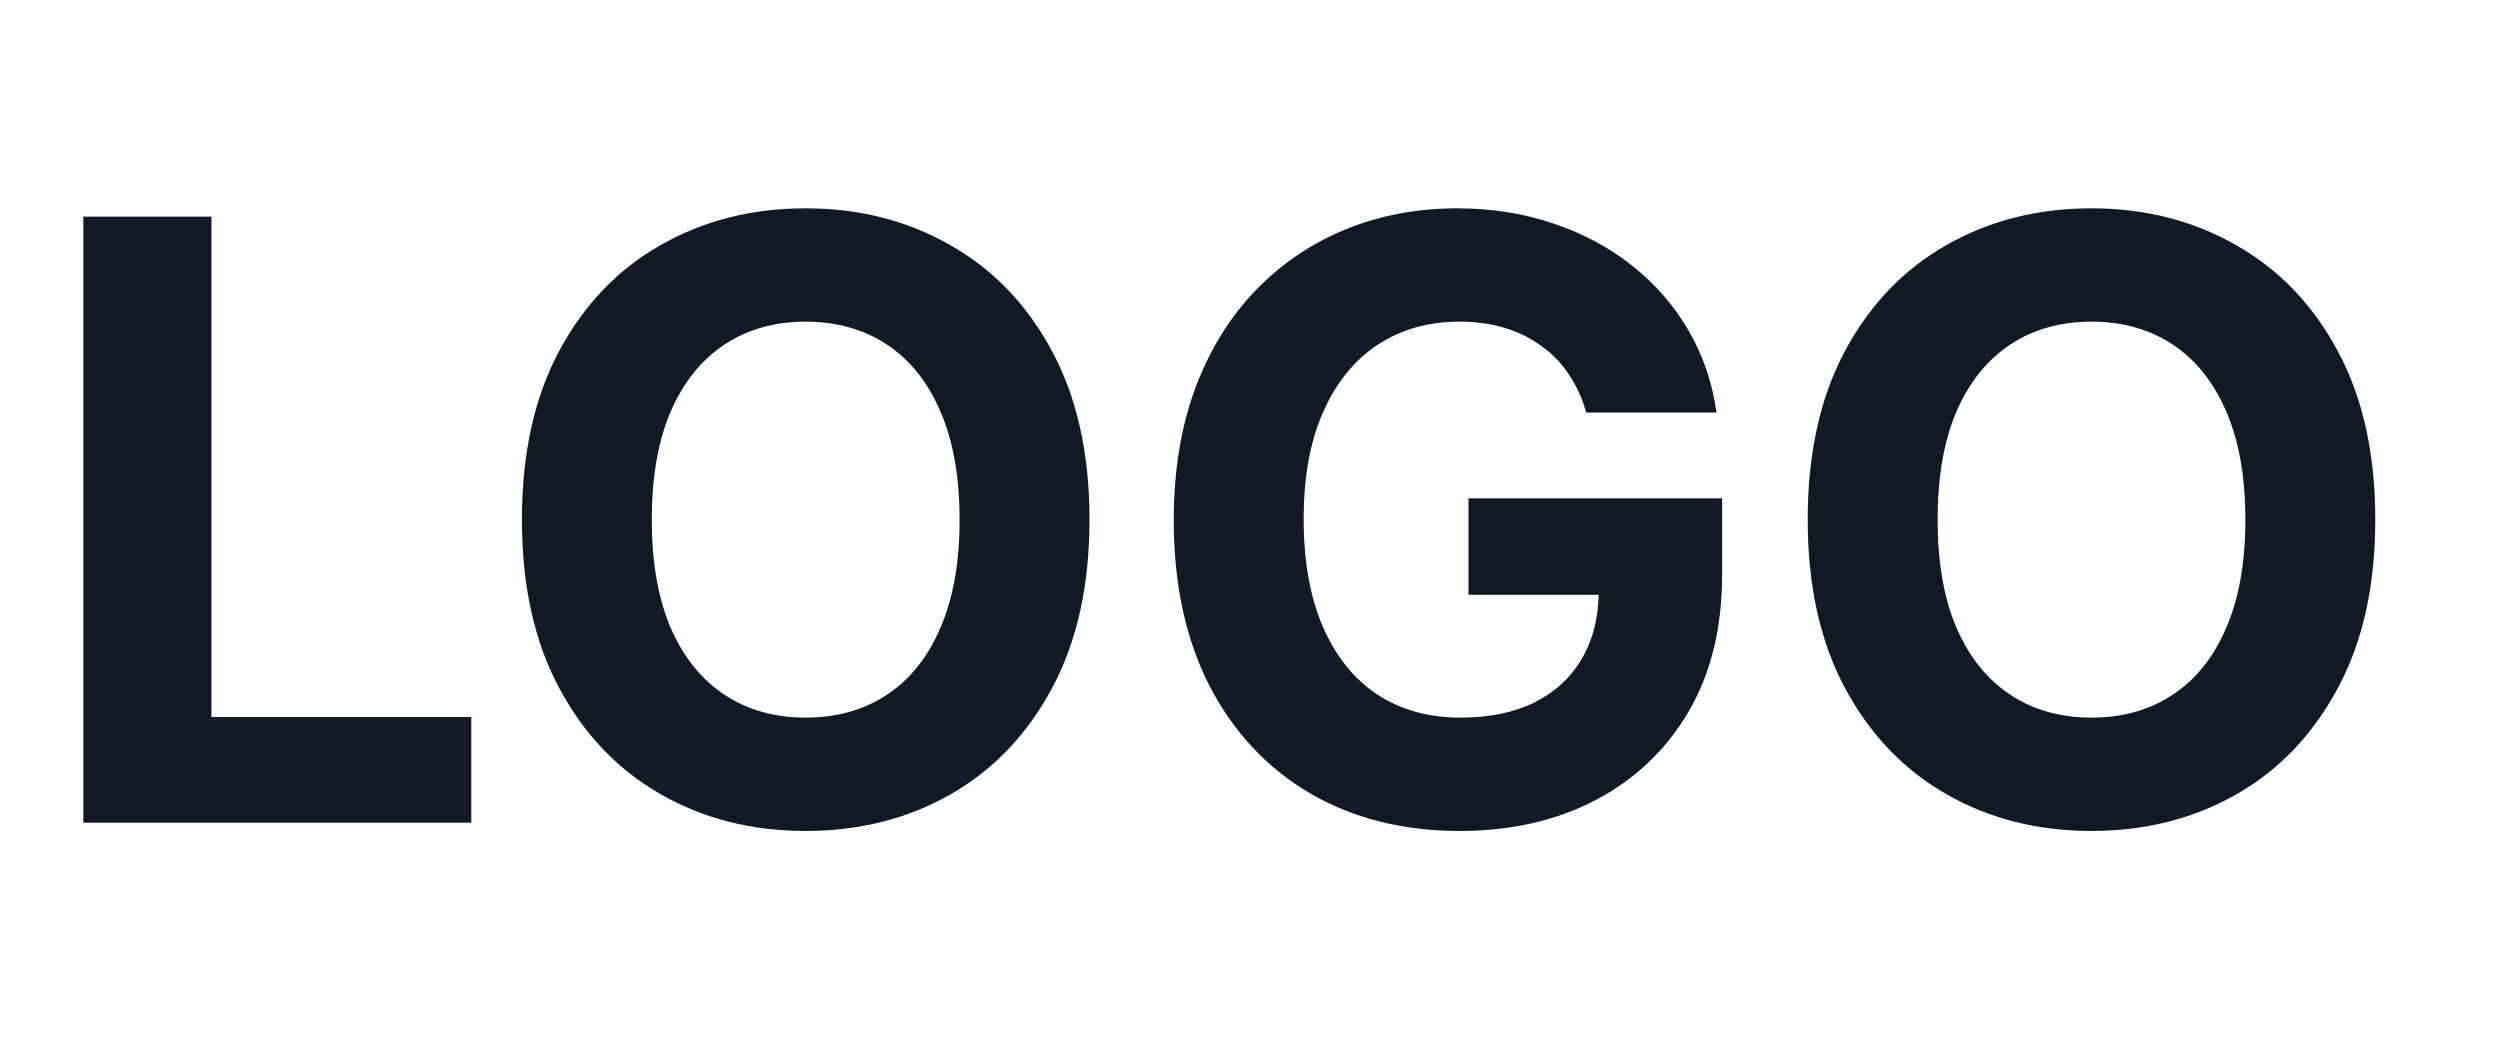 <svg width="60" height="25" viewBox="0 0 60 25" fill="none" xmlns="http://www.w3.org/2000/svg">
<path d="M2 19.744V5.199H5.075V17.209H11.311V19.744H2Z" fill="#111827"/>
<path d="M26.148 12.472C26.148 14.058 25.847 15.407 25.246 16.52C24.649 17.633 23.835 18.483 22.803 19.07C21.775 19.652 20.62 19.943 19.337 19.943C18.044 19.943 16.884 19.65 15.857 19.062C14.829 18.475 14.017 17.625 13.421 16.513C12.824 15.4 12.526 14.053 12.526 12.472C12.526 10.885 12.824 9.536 13.421 8.423C14.017 7.311 14.829 6.463 15.857 5.881C16.884 5.294 18.044 5 19.337 5C20.62 5 21.775 5.294 22.803 5.881C23.835 6.463 24.649 7.311 25.246 8.423C25.847 9.536 26.148 10.885 26.148 12.472ZM23.03 12.472C23.03 11.444 22.876 10.578 22.568 9.872C22.265 9.167 21.837 8.632 21.283 8.267C20.729 7.902 20.08 7.72 19.337 7.72C18.593 7.72 17.945 7.902 17.391 8.267C16.837 8.632 16.406 9.167 16.098 9.872C15.795 10.578 15.643 11.444 15.643 12.472C15.643 13.499 15.795 14.366 16.098 15.071C16.406 15.777 16.837 16.312 17.391 16.676C17.945 17.041 18.593 17.223 19.337 17.223C20.08 17.223 20.729 17.041 21.283 16.676C21.837 16.312 22.265 15.777 22.568 15.071C22.876 14.366 23.03 13.499 23.03 12.472Z" fill="#111827"/>
<path d="M38.071 9.901C37.971 9.555 37.832 9.25 37.652 8.984C37.472 8.714 37.252 8.487 36.991 8.303C36.735 8.113 36.442 7.969 36.11 7.869C35.784 7.77 35.422 7.72 35.024 7.72C34.28 7.72 33.627 7.905 33.064 8.274C32.505 8.643 32.069 9.181 31.757 9.886C31.444 10.587 31.288 11.444 31.288 12.457C31.288 13.471 31.442 14.332 31.75 15.043C32.057 15.753 32.493 16.295 33.056 16.669C33.62 17.038 34.285 17.223 35.052 17.223C35.748 17.223 36.342 17.1 36.835 16.854C37.332 16.603 37.711 16.25 37.971 15.796C38.236 15.341 38.369 14.803 38.369 14.183L38.994 14.276H35.244V11.96H41.331V13.793C41.331 15.071 41.061 16.169 40.521 17.088C39.981 18.002 39.238 18.707 38.291 19.204C37.344 19.697 36.26 19.943 35.038 19.943C33.674 19.943 32.476 19.642 31.444 19.041C30.412 18.435 29.607 17.576 29.029 16.463C28.457 15.346 28.17 14.02 28.17 12.486C28.17 11.307 28.341 10.256 28.681 9.332C29.027 8.404 29.51 7.618 30.13 6.974C30.751 6.33 31.473 5.84 32.297 5.504C33.12 5.168 34.013 5 34.974 5C35.798 5 36.565 5.121 37.275 5.362C37.985 5.599 38.615 5.935 39.164 6.371C39.718 6.806 40.171 7.325 40.521 7.926C40.871 8.523 41.096 9.181 41.196 9.901H38.071Z" fill="#111827"/>
<path d="M57.007 12.472C57.007 14.058 56.706 15.407 56.105 16.52C55.508 17.633 54.694 18.483 53.662 19.07C52.635 19.652 51.479 19.943 50.196 19.943C48.903 19.943 47.743 19.65 46.716 19.062C45.688 18.475 44.876 17.625 44.28 16.513C43.683 15.4 43.385 14.053 43.385 12.472C43.385 10.885 43.683 9.536 44.28 8.423C44.876 7.311 45.688 6.463 46.716 5.881C47.743 5.294 48.903 5 50.196 5C51.479 5 52.635 5.294 53.662 5.881C54.694 6.463 55.508 7.311 56.105 8.423C56.706 9.536 57.007 10.885 57.007 12.472ZM53.889 12.472C53.889 11.444 53.735 10.578 53.428 9.872C53.124 9.167 52.696 8.632 52.142 8.267C51.588 7.902 50.939 7.72 50.196 7.72C49.453 7.72 48.804 7.902 48.25 8.267C47.696 8.632 47.265 9.167 46.957 9.872C46.654 10.578 46.503 11.444 46.503 12.472C46.503 13.499 46.654 14.366 46.957 15.071C47.265 15.777 47.696 16.312 48.25 16.676C48.804 17.041 49.453 17.223 50.196 17.223C50.939 17.223 51.588 17.041 52.142 16.676C52.696 16.312 53.124 15.777 53.428 15.071C53.735 14.366 53.889 13.499 53.889 12.472Z" fill="#111827"/>
</svg>
